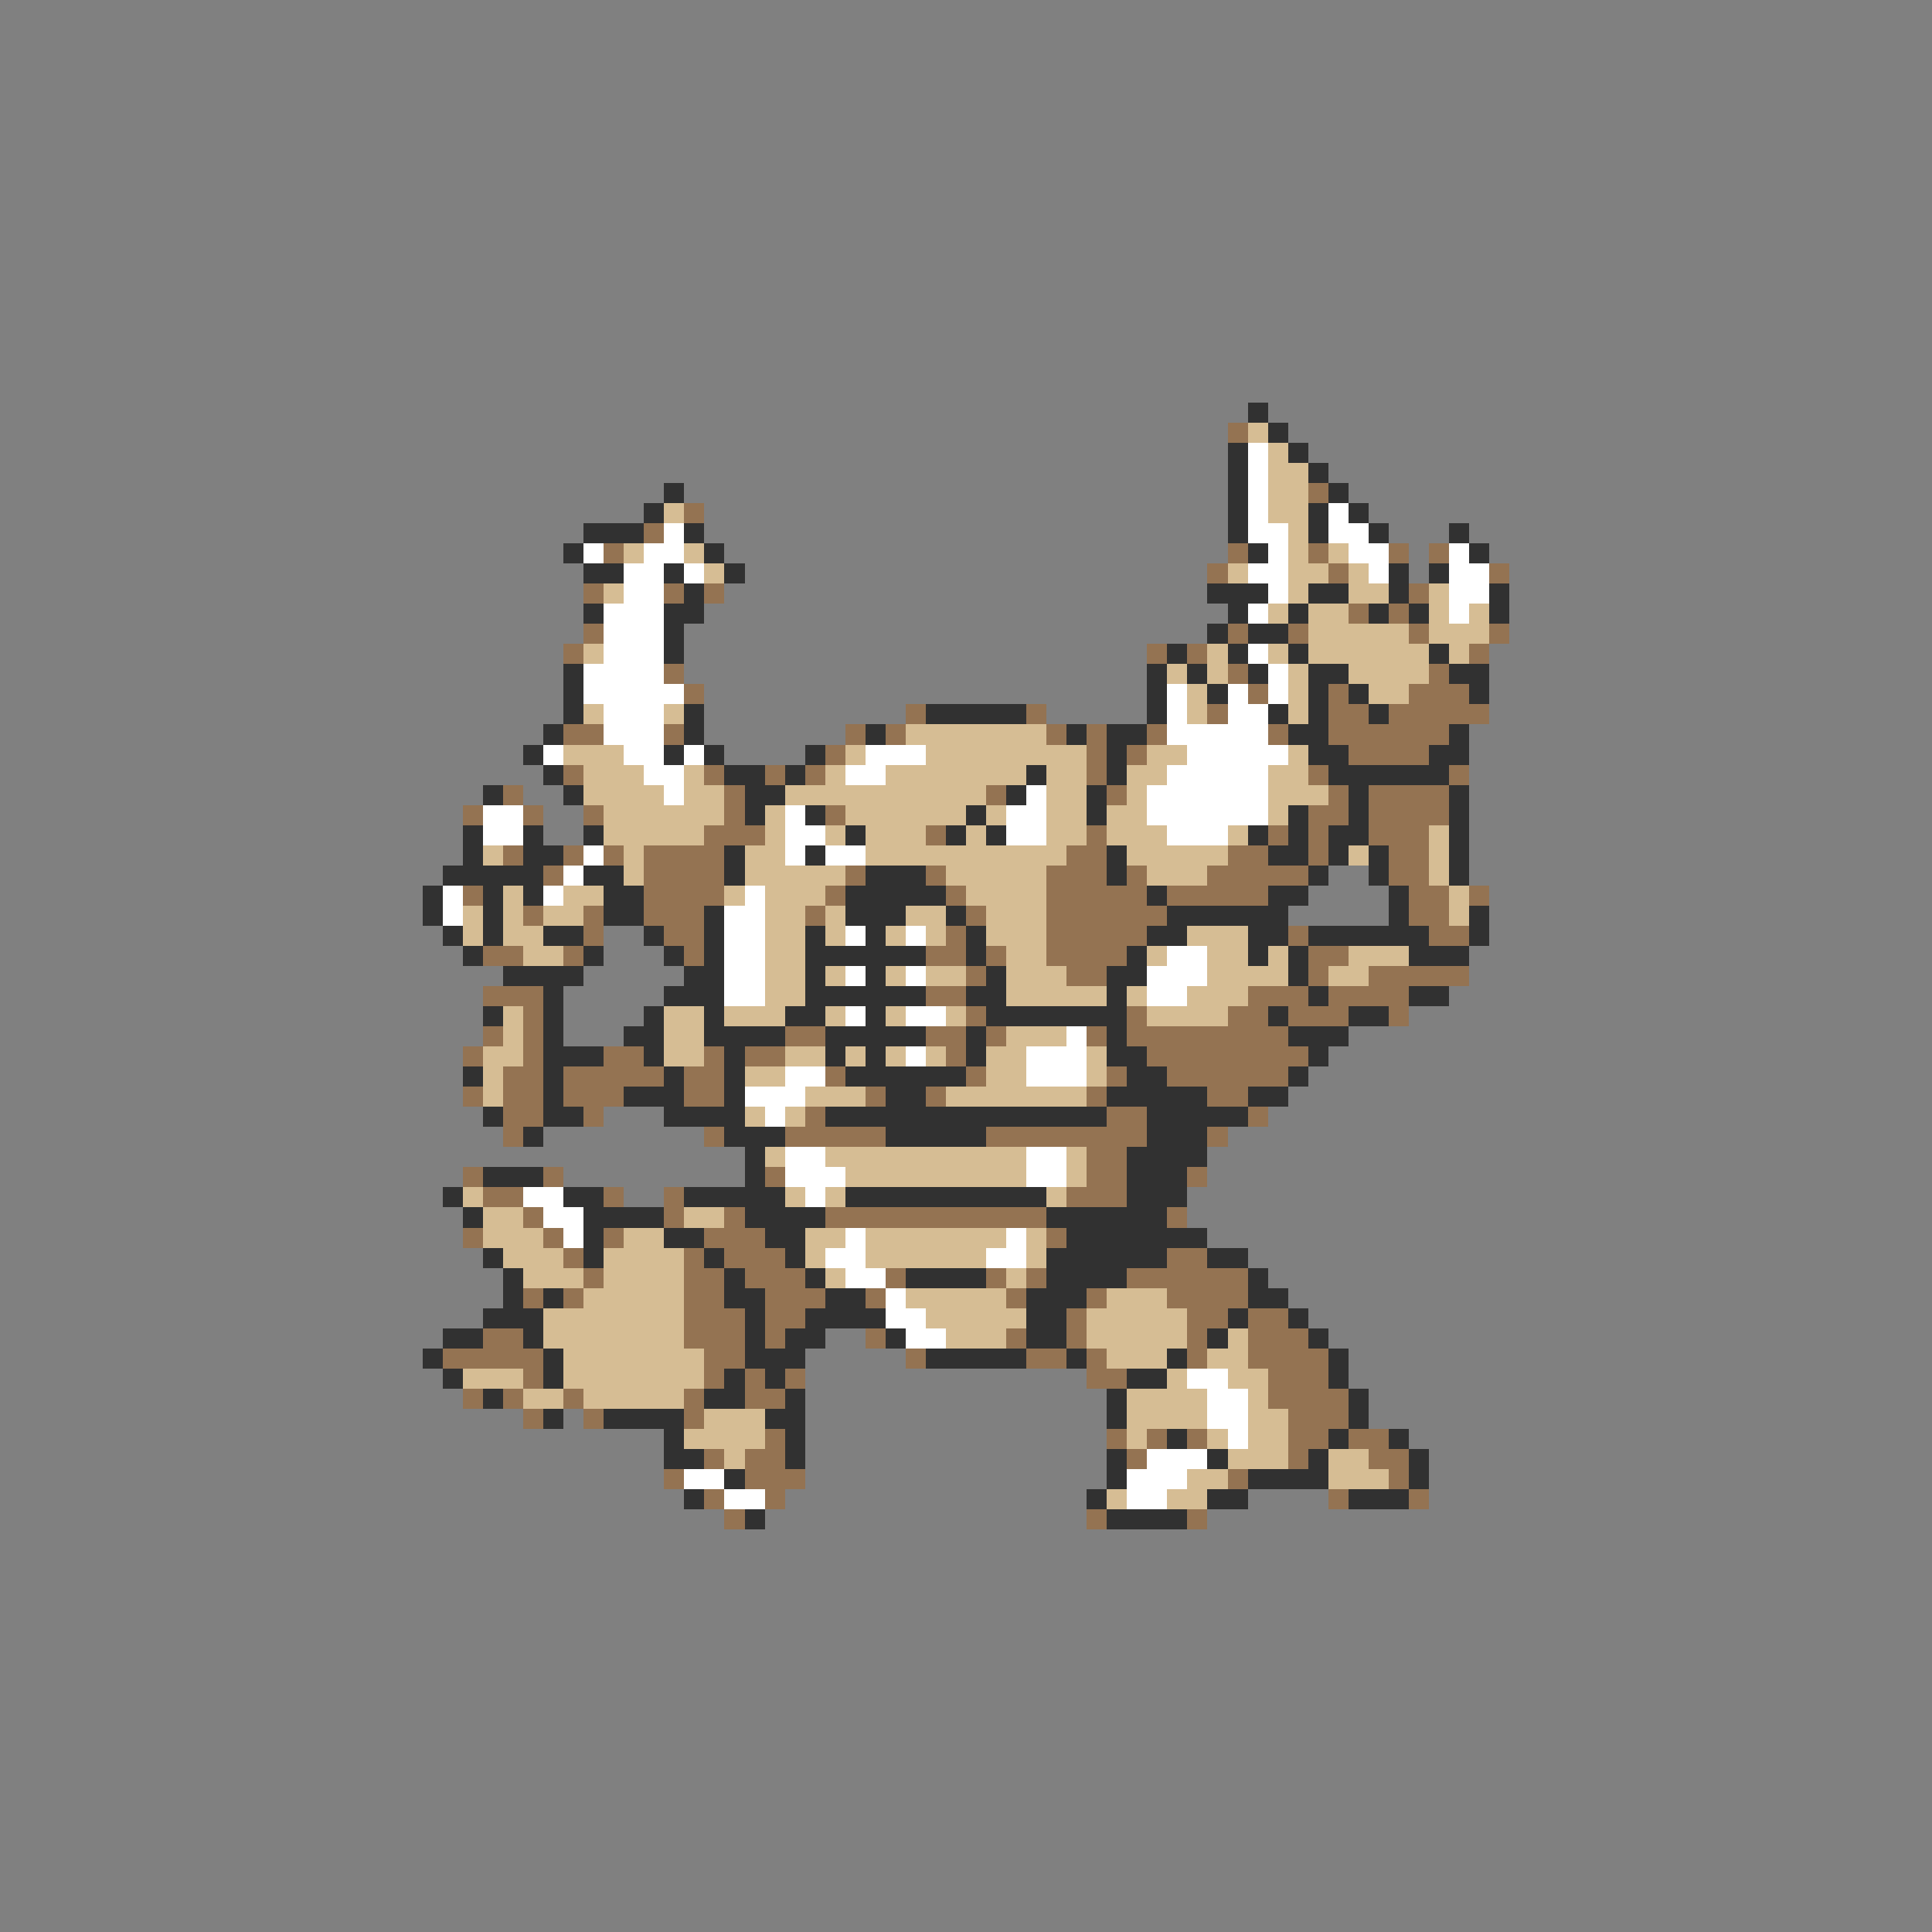 <svg xmlns="http://www.w3.org/2000/svg" viewBox="0 -0.5 96 96" shape-rendering="crispEdges">
<rect x="0" y="-0.5" width="96" height="96" fill="#808080" stroke="none"/>
<path stroke="#313131" d="M62 20h1M63 21h1M61 22h1M64 22h1M61 23h1M65 23h1M33 24h1M61 24h1M66 24h1M32 25h1M61 25h1M65 25h1M67 25h1M29 26h3M34 26h1M61 26h1M65 26h1M68 26h1M72 26h1M28 27h1M35 27h1M62 27h1M73 27h1M29 28h2M33 28h1M36 28h1M69 28h1M71 28h1M34 29h1M60 29h3M65 29h2M69 29h1M74 29h1M29 30h1M33 30h2M61 30h1M64 30h1M68 30h1M70 30h1M74 30h1M33 31h1M60 31h1M62 31h2M33 32h1M58 32h1M61 32h1M64 32h1M71 32h1M28 33h1M57 33h1M59 33h1M62 33h1M65 33h2M72 33h2M28 34h1M57 34h1M60 34h1M65 34h1M67 34h1M73 34h1M28 35h1M34 35h1M46 35h5M57 35h1M63 35h1M65 35h1M68 35h1M27 36h1M34 36h1M43 36h1M53 36h1M55 36h2M64 36h2M72 36h1M26 37h1M33 37h1M35 37h1M40 37h1M55 37h1M65 37h2M71 37h2M27 38h1M36 38h2M39 38h1M51 38h1M55 38h1M66 38h6M24 39h1M28 39h1M37 39h2M50 39h1M54 39h1M67 39h1M72 39h1M37 40h1M40 40h1M48 40h1M54 40h1M64 40h1M67 40h1M72 40h1M23 41h1M26 41h1M29 41h1M42 41h1M47 41h1M49 41h1M62 41h1M64 41h1M66 41h2M72 41h1M23 42h1M26 42h2M36 42h1M40 42h1M55 42h1M63 42h2M66 42h1M68 42h1M72 42h1M22 43h5M29 43h2M36 43h1M43 43h3M55 43h1M65 43h1M68 43h1M72 43h1M21 44h1M24 44h1M26 44h1M30 44h2M42 44h5M57 44h1M63 44h2M69 44h1M21 45h1M24 45h1M30 45h2M35 45h1M42 45h3M47 45h1M58 45h6M69 45h1M73 45h1M22 46h1M24 46h1M27 46h2M32 46h1M35 46h1M40 46h1M43 46h1M48 46h1M57 46h2M62 46h2M65 46h6M73 46h1M23 47h1M29 47h1M33 47h1M35 47h1M40 47h6M48 47h1M56 47h1M62 47h1M64 47h1M70 47h3M25 48h4M34 48h2M40 48h1M43 48h1M49 48h1M55 48h2M64 48h1M27 49h1M33 49h3M40 49h6M48 49h2M55 49h1M65 49h1M70 49h2M24 50h1M27 50h1M32 50h1M35 50h1M39 50h2M43 50h1M49 50h7M63 50h1M67 50h2M27 51h1M31 51h2M35 51h4M41 51h5M48 51h1M55 51h1M64 51h3M27 52h3M32 52h1M36 52h1M41 52h1M43 52h1M48 52h1M55 52h2M65 52h1M23 53h1M27 53h1M33 53h1M36 53h1M42 53h6M56 53h2M64 53h1M27 54h1M31 54h3M36 54h1M44 54h2M55 54h5M62 54h2M24 55h1M27 55h2M33 55h4M41 55h14M57 55h5M26 56h1M36 56h3M44 56h5M57 56h3M37 57h1M56 57h4M24 58h3M37 58h1M56 58h3M22 59h1M28 59h2M34 59h5M42 59h10M56 59h3M23 60h1M29 60h4M37 60h4M52 60h6M29 61h1M33 61h2M38 61h2M53 61h7M24 62h1M29 62h1M35 62h1M39 62h1M52 62h6M60 62h2M25 63h1M36 63h1M40 63h1M45 63h4M52 63h4M62 63h1M25 64h1M27 64h1M36 64h2M41 64h2M51 64h3M62 64h2M24 65h3M37 65h1M40 65h4M51 65h2M61 65h1M64 65h1M22 66h2M26 66h1M37 66h1M39 66h2M44 66h1M51 66h2M60 66h1M65 66h1M21 67h1M27 67h1M37 67h3M46 67h5M53 67h1M58 67h1M66 67h1M22 68h1M27 68h1M36 68h1M38 68h1M56 68h2M66 68h1M24 69h1M35 69h2M39 69h1M55 69h1M67 69h1M27 70h1M30 70h4M38 70h2M55 70h1M67 70h1M33 71h1M39 71h1M58 71h1M66 71h1M69 71h1M33 72h2M39 72h1M55 72h1M60 72h1M65 72h1M70 72h1M36 73h1M55 73h1M62 73h4M70 73h1M34 74h1M54 74h1M60 74h2M67 74h3M37 75h1M55 75h4" />
<path stroke="#947352" d="M61 21h1M65 24h1M34 25h1M32 26h1M30 27h1M61 27h1M65 27h1M69 27h1M71 27h1M60 28h1M66 28h1M74 28h1M29 29h1M33 29h1M35 29h1M70 29h1M67 30h1M69 30h1M29 31h1M61 31h1M64 31h1M70 31h1M74 31h1M28 32h1M57 32h1M59 32h1M73 32h1M33 33h1M61 33h1M71 33h1M34 34h1M62 34h1M66 34h1M70 34h3M45 35h1M51 35h1M60 35h1M66 35h2M69 35h5M28 36h2M33 36h1M42 36h1M44 36h1M52 36h1M54 36h1M57 36h1M63 36h1M66 36h6M41 37h1M54 37h1M56 37h1M67 37h4M28 38h1M35 38h1M38 38h1M40 38h1M54 38h1M65 38h1M72 38h1M25 39h1M36 39h1M49 39h1M55 39h1M66 39h1M68 39h4M23 40h1M26 40h1M29 40h1M36 40h1M41 40h1M65 40h2M68 40h4M35 41h3M46 41h1M54 41h1M63 41h1M65 41h1M68 41h3M25 42h1M28 42h1M30 42h1M32 42h4M53 42h2M61 42h2M65 42h1M69 42h2M27 43h1M32 43h4M42 43h1M46 43h1M52 43h3M56 43h1M60 43h5M69 43h2M23 44h1M32 44h4M41 44h1M47 44h1M52 44h5M58 44h5M70 44h2M73 44h1M26 45h1M29 45h1M32 45h3M40 45h1M48 45h1M52 45h6M70 45h2M29 46h1M33 46h2M47 46h1M52 46h5M64 46h1M71 46h2M24 47h2M28 47h1M34 47h1M46 47h2M49 47h1M52 47h4M65 47h2M48 48h1M53 48h2M65 48h1M68 48h5M24 49h3M46 49h2M62 49h3M66 49h4M26 50h1M48 50h1M56 50h1M61 50h2M64 50h3M69 50h1M24 51h1M26 51h1M39 51h2M46 51h2M49 51h1M54 51h1M56 51h8M23 52h1M26 52h1M30 52h2M35 52h1M37 52h2M47 52h1M57 52h8M25 53h2M28 53h5M34 53h2M41 53h1M48 53h1M55 53h1M58 53h6M23 54h1M25 54h2M28 54h3M34 54h2M43 54h1M46 54h1M54 54h1M60 54h2M25 55h2M29 55h1M40 55h1M55 55h2M62 55h1M25 56h1M35 56h1M39 56h5M49 56h8M60 56h1M54 57h2M23 58h1M27 58h1M38 58h1M54 58h2M59 58h1M24 59h2M30 59h1M33 59h1M53 59h3M26 60h1M33 60h1M36 60h1M41 60h11M58 60h1M23 61h1M27 61h1M30 61h1M35 61h3M52 61h1M28 62h1M34 62h1M36 62h3M58 62h2M29 63h1M34 63h2M37 63h3M44 63h1M49 63h1M51 63h1M56 63h6M26 64h1M28 64h1M34 64h2M38 64h3M43 64h1M50 64h1M54 64h1M58 64h4M34 65h3M38 65h2M53 65h1M59 65h2M62 65h2M24 66h2M34 66h3M38 66h1M43 66h1M50 66h1M53 66h1M59 66h1M62 66h3M22 67h5M35 67h2M45 67h1M51 67h2M54 67h1M59 67h1M62 67h4M26 68h1M35 68h1M37 68h1M39 68h1M54 68h2M63 68h3M23 69h1M25 69h1M28 69h1M34 69h1M37 69h2M63 69h4M26 70h1M29 70h1M34 70h1M64 70h3M38 71h1M55 71h1M57 71h1M59 71h1M64 71h2M67 71h2M35 72h1M37 72h2M56 72h1M64 72h1M68 72h2M33 73h1M37 73h3M61 73h1M69 73h1M35 74h1M38 74h1M66 74h1M70 74h1M36 75h1M54 75h1M59 75h1" />
<path stroke="#d6bd94" d="M62 21h1M63 22h1M63 23h2M63 24h2M33 25h1M63 25h2M64 26h1M31 27h1M34 27h1M64 27h1M66 27h1M35 28h1M61 28h1M64 28h2M67 28h1M30 29h1M64 29h1M67 29h2M71 29h1M63 30h1M65 30h2M71 30h1M73 30h1M65 31h5M71 31h3M29 32h1M60 32h1M63 32h1M65 32h6M72 32h1M58 33h1M60 33h1M64 33h1M67 33h4M59 34h1M64 34h1M68 34h2M29 35h1M33 35h1M59 35h1M64 35h1M45 36h7M28 37h3M42 37h1M46 37h8M57 37h2M64 37h1M29 38h3M34 38h1M41 38h1M44 38h7M52 38h2M56 38h2M63 38h2M29 39h4M34 39h2M39 39h10M52 39h2M56 39h1M63 39h3M30 40h6M38 40h1M42 40h6M49 40h1M52 40h2M55 40h2M63 40h1M30 41h5M38 41h1M41 41h1M43 41h3M48 41h1M52 41h2M55 41h3M61 41h1M71 41h1M24 42h1M31 42h1M37 42h2M43 42h10M56 42h5M67 42h1M71 42h1M31 43h1M37 43h5M47 43h5M57 43h3M71 43h1M25 44h1M28 44h2M36 44h1M38 44h3M48 44h4M72 44h1M23 45h1M25 45h1M27 45h2M38 45h2M41 45h1M45 45h2M49 45h3M72 45h1M23 46h1M25 46h2M38 46h2M41 46h1M44 46h1M46 46h1M49 46h3M59 46h3M26 47h2M38 47h2M50 47h2M57 47h1M60 47h2M63 47h1M67 47h3M38 48h2M41 48h1M44 48h1M46 48h2M50 48h3M60 48h4M66 48h2M38 49h2M50 49h5M56 49h1M59 49h3M25 50h1M33 50h2M36 50h3M41 50h1M44 50h1M47 50h1M57 50h4M25 51h1M33 51h2M50 51h3M24 52h2M33 52h2M39 52h2M42 52h1M44 52h1M46 52h1M49 52h2M54 52h1M24 53h1M37 53h2M49 53h2M54 53h1M24 54h1M40 54h3M47 54h7M37 55h1M39 55h1M38 57h1M41 57h10M53 57h1M42 58h9M53 58h1M23 59h1M39 59h1M41 59h1M52 59h1M24 60h2M34 60h2M24 61h3M31 61h2M40 61h2M43 61h7M51 61h1M25 62h3M30 62h4M40 62h1M43 62h6M51 62h1M26 63h3M30 63h4M41 63h1M50 63h1M29 64h5M45 64h5M55 64h3M27 65h7M46 65h5M54 65h5M27 66h7M47 66h3M54 66h5M61 66h1M28 67h7M55 67h3M60 67h2M23 68h3M28 68h7M58 68h1M61 68h2M26 69h2M29 69h5M56 69h4M62 69h1M35 70h3M56 70h4M62 70h2M34 71h4M56 71h1M60 71h1M62 71h2M36 72h1M61 72h3M66 72h2M59 73h2M66 73h3M55 74h1M58 74h2" />
<path stroke="#ffffff" d="M62 22h1M62 23h1M62 24h1M62 25h1M66 25h1M33 26h1M62 26h2M66 26h2M29 27h1M32 27h2M63 27h1M67 27h2M72 27h1M31 28h2M34 28h1M62 28h2M68 28h1M72 28h2M31 29h2M63 29h1M72 29h2M30 30h3M62 30h1M72 30h1M30 31h3M30 32h3M62 32h1M29 33h4M63 33h1M29 34h5M58 34h1M61 34h1M63 34h1M30 35h3M58 35h1M61 35h2M30 36h3M58 36h5M27 37h1M31 37h2M34 37h1M43 37h3M59 37h5M32 38h2M42 38h2M58 38h5M33 39h1M51 39h1M57 39h6M24 40h2M39 40h1M50 40h2M57 40h6M24 41h2M39 41h2M50 41h2M58 41h3M29 42h1M39 42h1M41 42h2M28 43h1M22 44h1M27 44h1M37 44h1M22 45h1M36 45h2M36 46h2M42 46h1M45 46h1M36 47h2M58 47h2M36 48h2M42 48h1M45 48h1M57 48h3M36 49h2M57 49h2M42 50h1M45 50h2M53 51h1M45 52h1M51 52h3M39 53h2M51 53h3M37 54h3M38 55h1M39 57h2M51 57h2M39 58h3M51 58h2M26 59h2M40 59h1M27 60h2M28 61h1M42 61h1M50 61h1M41 62h2M49 62h2M42 63h2M44 64h1M44 65h2M45 66h2M59 68h2M60 69h2M60 70h2M61 71h1M57 72h3M34 73h2M56 73h3M36 74h2M56 74h2" />
</svg>